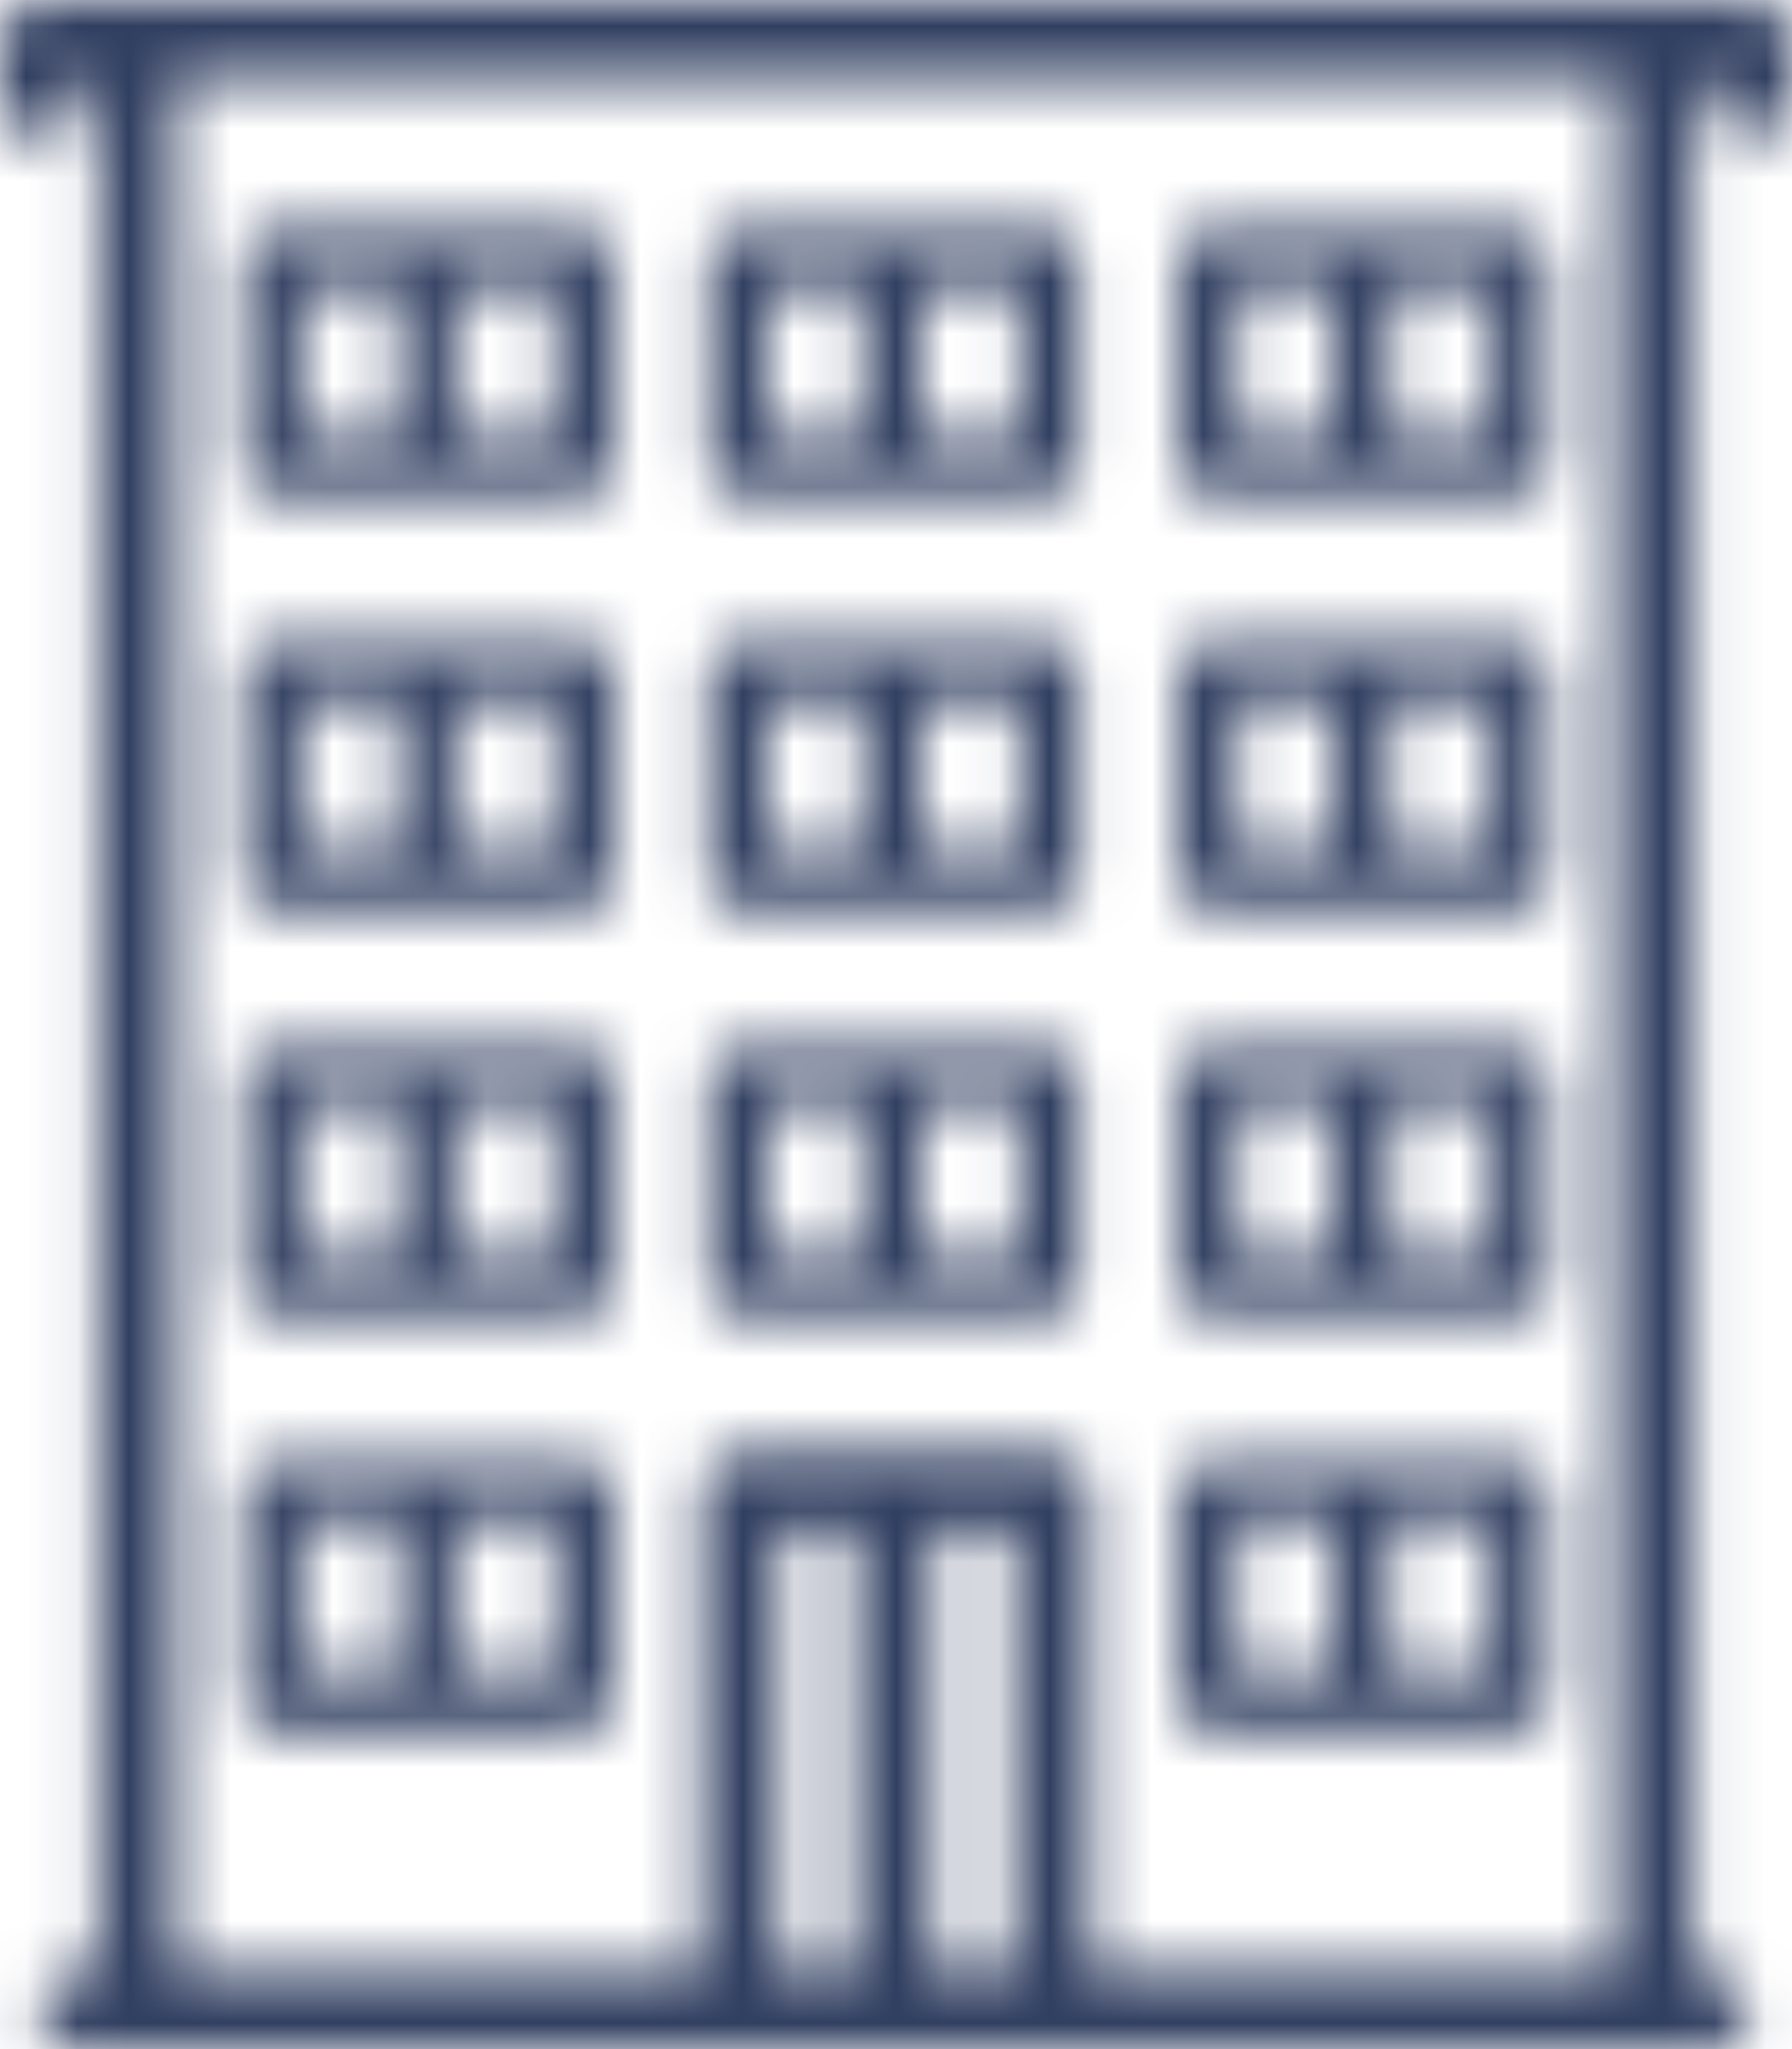 <?xml version="1.0" encoding="UTF-8"?>
<svg width="35px" height="40px" viewBox="0 0 35 40" version="1.1" xmlns="http://www.w3.org/2000/svg" xmlns:xlink="http://www.w3.org/1999/xlink">
    <title>icon-independant-hotels</title>
    <defs>
        <path d="M24.156,8.545 L26.039,8.545 L26.039,5.57 L24.156,5.57 L24.156,8.545 Z M27.164,8.545 L29.12,8.545 L29.12,5.57 L27.164,5.57 L27.164,8.545 Z M23.593,9.678 L29.683,9.678 C29.993,9.678 30.246,9.424 30.246,9.112 L30.246,5.004 C30.246,4.692 29.993,4.44 29.683,4.44 L23.593,4.44 C23.283,4.44 23.03,4.692 23.03,5.004 L23.03,9.112 C23.03,9.424 23.283,9.678 23.593,9.678 Z M24.156,16.613 L26.039,16.613 L26.039,13.638 L24.156,13.638 L24.156,16.613 Z M27.164,16.613 L29.12,16.613 L29.12,13.638 L27.164,13.638 L27.164,16.613 Z M23.593,17.745 L29.683,17.745 C29.993,17.745 30.246,17.492 30.246,17.179 L30.246,13.073 C30.246,12.761 29.993,12.507 29.683,12.507 L23.593,12.507 C23.283,12.507 23.03,12.761 23.03,13.073 L23.03,17.179 C23.03,17.492 23.283,17.745 23.593,17.745 Z M24.156,24.54 L26.039,24.54 L26.039,21.566 L24.156,21.566 L24.156,24.54 Z M27.164,24.54 L29.12,24.54 L29.12,21.566 L27.164,21.566 L27.164,24.54 Z M23.593,25.672 L29.683,25.672 C29.993,25.672 30.246,25.42 30.246,25.108 L30.246,21 C30.246,20.688 29.993,20.434 29.683,20.434 L23.593,20.434 C23.283,20.434 23.03,20.688 23.03,21 L23.03,25.108 C23.03,25.42 23.283,25.672 23.593,25.672 Z M14.977,8.545 L16.86,8.545 L16.86,5.57 L14.977,5.57 L14.977,8.545 Z M17.986,8.545 L19.942,8.545 L19.942,5.57 L17.986,5.57 L17.986,8.545 Z M14.416,9.678 L20.505,9.678 C20.815,9.678 21.068,9.424 21.068,9.112 L21.068,5.004 C21.068,4.692 20.815,4.44 20.505,4.44 L14.416,4.44 C14.104,4.44 13.852,4.692 13.852,5.004 L13.852,9.112 C13.852,9.424 14.104,9.678 14.416,9.678 Z M14.977,16.613 L16.86,16.613 L16.86,13.638 L14.977,13.638 L14.977,16.613 Z M17.986,16.613 L19.942,16.613 L19.942,13.638 L17.986,13.638 L17.986,16.613 Z M14.416,17.745 L20.505,17.745 C20.815,17.745 21.068,17.492 21.068,17.179 L21.068,13.073 C21.068,12.761 20.815,12.507 20.505,12.507 L14.416,12.507 C14.104,12.507 13.852,12.761 13.852,13.073 L13.852,17.179 C13.852,17.492 14.104,17.745 14.416,17.745 Z M14.977,24.54 L16.86,24.54 L16.86,21.566 L14.977,21.566 L14.977,24.54 Z M17.986,24.54 L19.942,24.54 L19.942,21.566 L17.986,21.566 L17.986,24.54 Z M14.416,25.672 L20.505,25.672 C20.815,25.672 21.068,25.42 21.068,25.108 L21.068,21 C21.068,20.688 20.815,20.434 20.505,20.434 L14.416,20.434 C14.104,20.434 13.852,20.688 13.852,21 L13.852,25.108 C13.852,25.42 14.104,25.672 14.416,25.672 Z M5.882,8.545 L7.765,8.545 L7.765,5.57 L5.882,5.57 L5.882,8.545 Z M8.889,8.545 L10.845,8.545 L10.845,5.57 L8.889,5.57 L8.889,8.545 Z M5.319,9.678 L11.408,9.678 C11.72,9.678 11.971,9.424 11.971,9.112 L11.971,5.004 C11.971,4.692 11.72,4.44 11.408,4.44 L5.319,4.44 C5.008,4.44 4.756,4.692 4.756,5.004 L4.756,9.112 C4.756,9.424 5.008,9.678 5.319,9.678 Z M5.882,16.613 L7.765,16.613 L7.765,13.638 L5.882,13.638 L5.882,16.613 Z M8.889,16.613 L10.845,16.613 L10.845,13.638 L8.889,13.638 L8.889,16.613 Z M5.319,17.745 L11.408,17.745 C11.72,17.745 11.971,17.492 11.971,17.179 L11.971,13.073 C11.971,12.761 11.72,12.507 11.408,12.507 L5.319,12.507 C5.008,12.507 4.756,12.761 4.756,13.073 L4.756,17.179 C4.756,17.492 5.008,17.745 5.319,17.745 Z M5.882,24.54 L7.765,24.54 L7.765,21.566 L5.882,21.566 L5.882,24.54 Z M8.889,24.54 L10.845,24.54 L10.845,21.566 L8.889,21.566 L8.889,24.54 Z M5.319,25.672 L11.408,25.672 C11.72,25.672 11.971,25.42 11.971,25.108 L11.971,21 C11.971,20.688 11.72,20.434 11.408,20.434 L5.319,20.434 C5.008,20.434 4.756,20.688 4.756,21 L4.756,25.108 C4.756,25.42 5.008,25.672 5.319,25.672 Z M24.156,32.642 L26.039,32.642 L26.039,29.665 L24.156,29.665 L24.156,32.642 Z M27.164,32.642 L29.12,32.642 L29.12,29.665 L27.164,29.665 L27.164,32.642 Z M23.593,33.772 L29.683,33.772 C29.993,33.772 30.246,33.519 30.246,33.207 L30.246,29.1 C30.246,28.788 29.993,28.534 29.683,28.534 L23.593,28.534 C23.283,28.534 23.03,28.788 23.03,29.1 L23.03,33.207 C23.03,33.519 23.283,33.772 23.593,33.772 Z M5.882,32.642 L7.765,32.642 L7.765,29.665 L5.882,29.665 L5.882,32.642 Z M8.889,32.642 L10.845,32.642 L10.845,29.665 L8.889,29.665 L8.889,32.642 Z M5.319,33.772 L11.408,33.772 C11.72,33.772 11.971,33.519 11.971,33.207 L11.971,29.1 C11.971,28.788 11.72,28.534 11.408,28.534 L5.319,28.534 C5.008,28.534 4.756,28.788 4.756,29.1 L4.756,33.207 C4.756,33.519 5.008,33.772 5.319,33.772 Z M31.576,38.492 L21.296,38.492 L21.296,29.1 C21.296,28.683 20.96,28.346 20.545,28.346 L14.455,28.346 C14.04,28.346 13.704,28.683 13.704,29.1 L13.704,38.492 L3.424,38.492 L3.424,1.508 L31.576,1.508 L31.576,38.492 Z M18.21,38.492 L19.795,38.492 L19.795,29.853 L18.21,29.853 L18.21,38.492 Z M15.205,38.492 L16.71,38.492 L16.71,29.853 L15.205,29.853 L15.205,38.492 Z M34.248,0 L0.75,0 C0.335,0 0,0.337 0,0.754 L0,1.984 C0,2.401 0.335,2.738 0.75,2.738 C1.165,2.738 1.501,2.401 1.501,1.984 L1.501,1.508 L1.923,1.508 L1.923,38.492 L1.472,38.492 C1.058,38.492 0.721,38.829 0.721,39.246 C0.721,39.663 1.058,40 1.472,40 L33.448,40 C33.863,40 34.198,39.663 34.198,39.246 C34.198,38.829 33.863,38.492 33.448,38.492 L33.077,38.492 L33.077,1.508 L33.498,1.508 L33.498,1.951 C33.498,2.368 33.835,2.705 34.248,2.705 C34.663,2.705 35,2.368 35,1.951 L35,0.754 C35,0.337 34.663,0 34.248,0 Z" id="path-1"></path>
    </defs>
    <g id="Page-1" stroke="none" stroke-width="1" fill="none" fill-rule="evenodd">
        <g id="TT-Website-Style-Guide" transform="translate(-513, -9702)">
            <g id="icon-independant-hotels" transform="translate(513, 9702)">
                <mask id="mask-2" fill="white">
                    <use xlink:href="#path-1"></use>
                </mask>
                <use fill-rule="evenodd" xlink:href="#path-1"></use>
                <g id="Mixin/Fill/gray" mask="url(#mask-2)" fill="#303e60" fill-rule="evenodd">
                    <rect id="Rectangle" x="0" y="0" width="35" height="40"></rect>
                </g>
            </g>
        </g>
    </g>
</svg>
